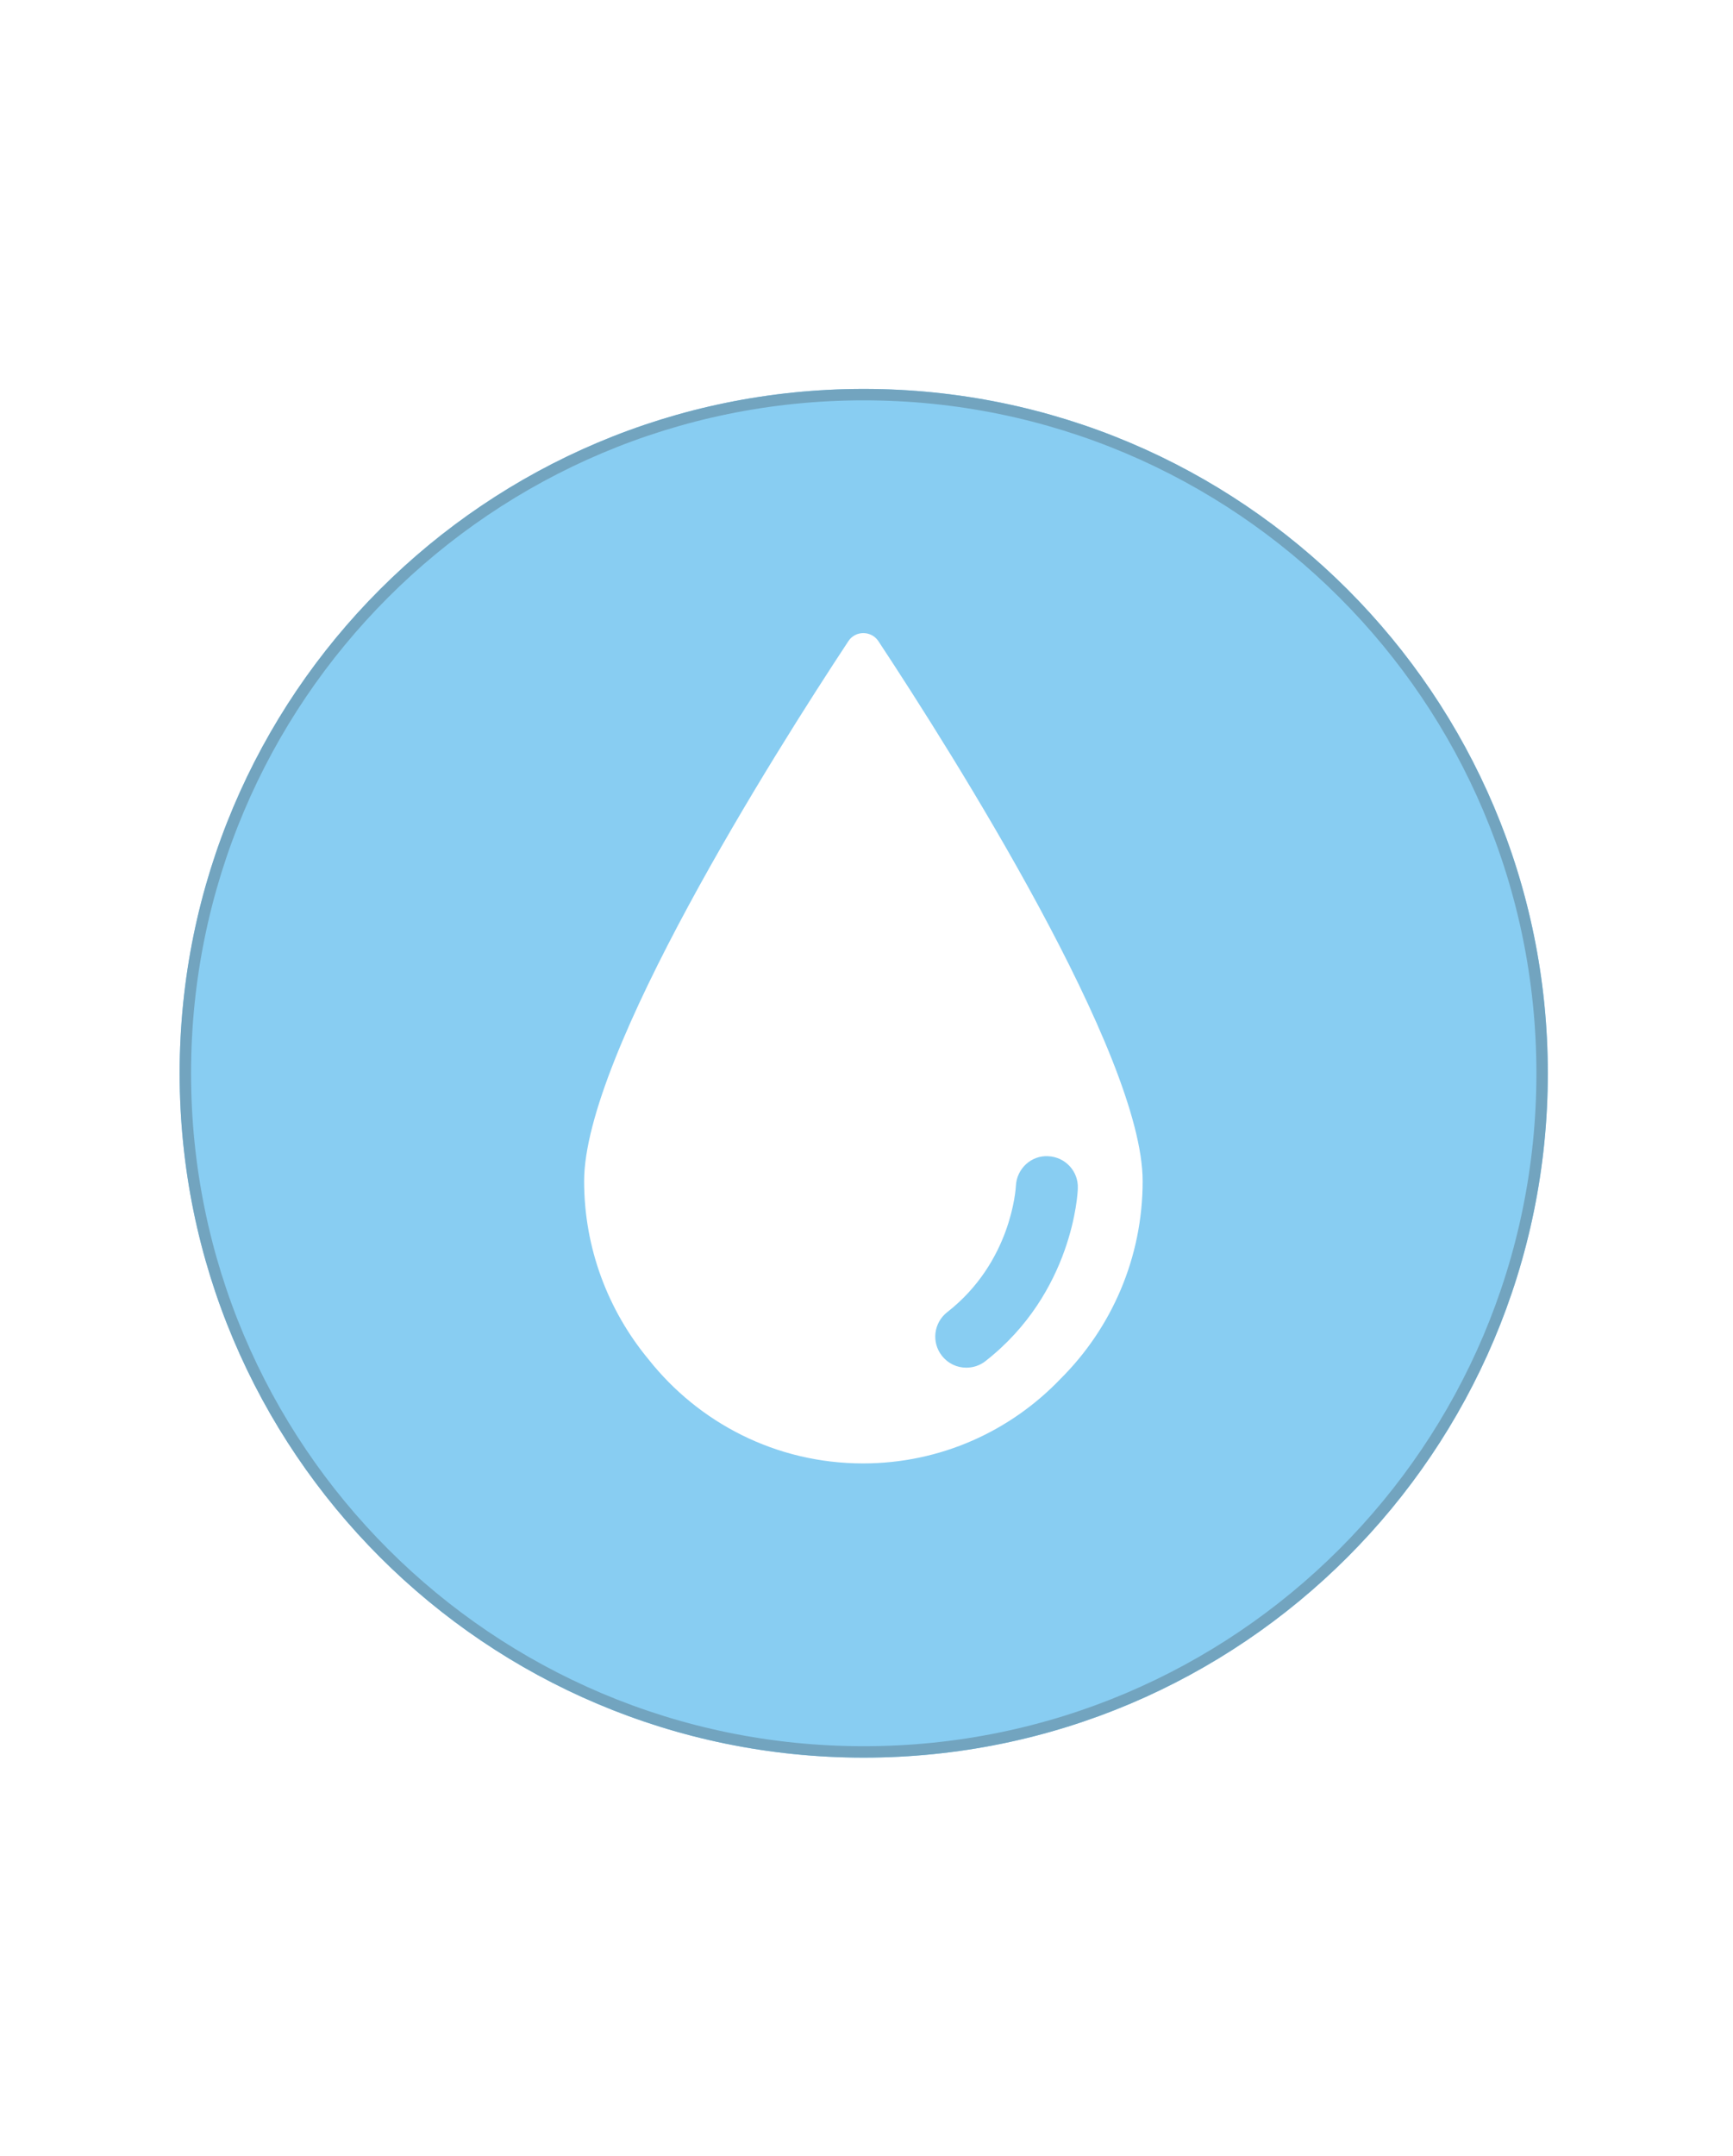 <?xml version="1.0" encoding="UTF-8"?>
<svg xmlns="http://www.w3.org/2000/svg" width="152" height="189" viewBox="0 0 152 189" fill="none">
  <g filter="url(#filter0_d_229_4101)">
    <path d="M75.757 154.1C108.894 154.1 135.757 127.237 135.757 94.1C135.757 60.963 108.894 34.1 75.757 34.1C42.62 34.1 15.757 60.963 15.757 94.1C15.757 127.237 42.62 154.1 75.757 154.1Z" fill="#88CDF2"></path>
    <path d="M75.757 34.6C108.618 34.6 135.257 61.239 135.257 94.1C135.257 126.961 108.618 153.6 75.757 153.6C42.896 153.6 16.257 126.961 16.257 94.1C16.257 61.239 42.896 34.6 75.757 34.6Z" stroke="#72A4BF"></path>
  </g>
  <path d="M77.044 56.215C76.415 55.272 75.024 55.272 74.41 56.215C67.842 66.165 51.233 92.469 51.233 103.556C51.233 109.422 53.328 114.898 56.889 119.192C61.288 124.743 68.066 128.305 75.697 128.305C82.505 128.305 88.64 125.462 93.009 120.898C97.528 116.409 100.221 110.23 100.221 103.556C100.221 92.454 83.612 66.165 77.044 56.215ZM86.425 119.342C85.932 119.731 85.333 119.911 84.75 119.911C83.942 119.911 83.149 119.551 82.61 118.863C81.682 117.681 81.892 115.975 83.074 115.048C88.715 110.649 89.089 104.23 89.104 103.96C89.178 102.464 90.45 101.282 91.932 101.372C93.428 101.432 94.595 102.689 94.535 104.185C94.535 104.559 94.116 113.342 86.425 119.342Z" fill="white"></path>
  <defs>
    <filter id="filter0_d_229_4101" x="-18.243" y="0.1" width="188" height="188" filterUnits="userSpaceOnUse" color-interpolation-filters="sRGB">
      <feFlood flood-opacity="0" result="BackgroundImageFix"></feFlood>
      <feColorMatrix in="SourceAlpha" type="matrix" values="0 0 0 0 0 0 0 0 0 0 0 0 0 0 0 0 0 0 127 0" result="hardAlpha"></feColorMatrix>
      <feOffset></feOffset>
      <feGaussianBlur stdDeviation="17"></feGaussianBlur>
      <feComposite in2="hardAlpha" operator="out"></feComposite>
      <feColorMatrix type="matrix" values="0 0 0 0 0 0 0 0 0 0 0 0 0 0 0 0 0 0 0.1 0"></feColorMatrix>
      <feBlend mode="normal" in2="BackgroundImageFix" result="effect1_dropShadow_229_4101"></feBlend>
      <feBlend mode="normal" in="SourceGraphic" in2="effect1_dropShadow_229_4101" result="shape"></feBlend>
    </filter>
  </defs>
</svg>
